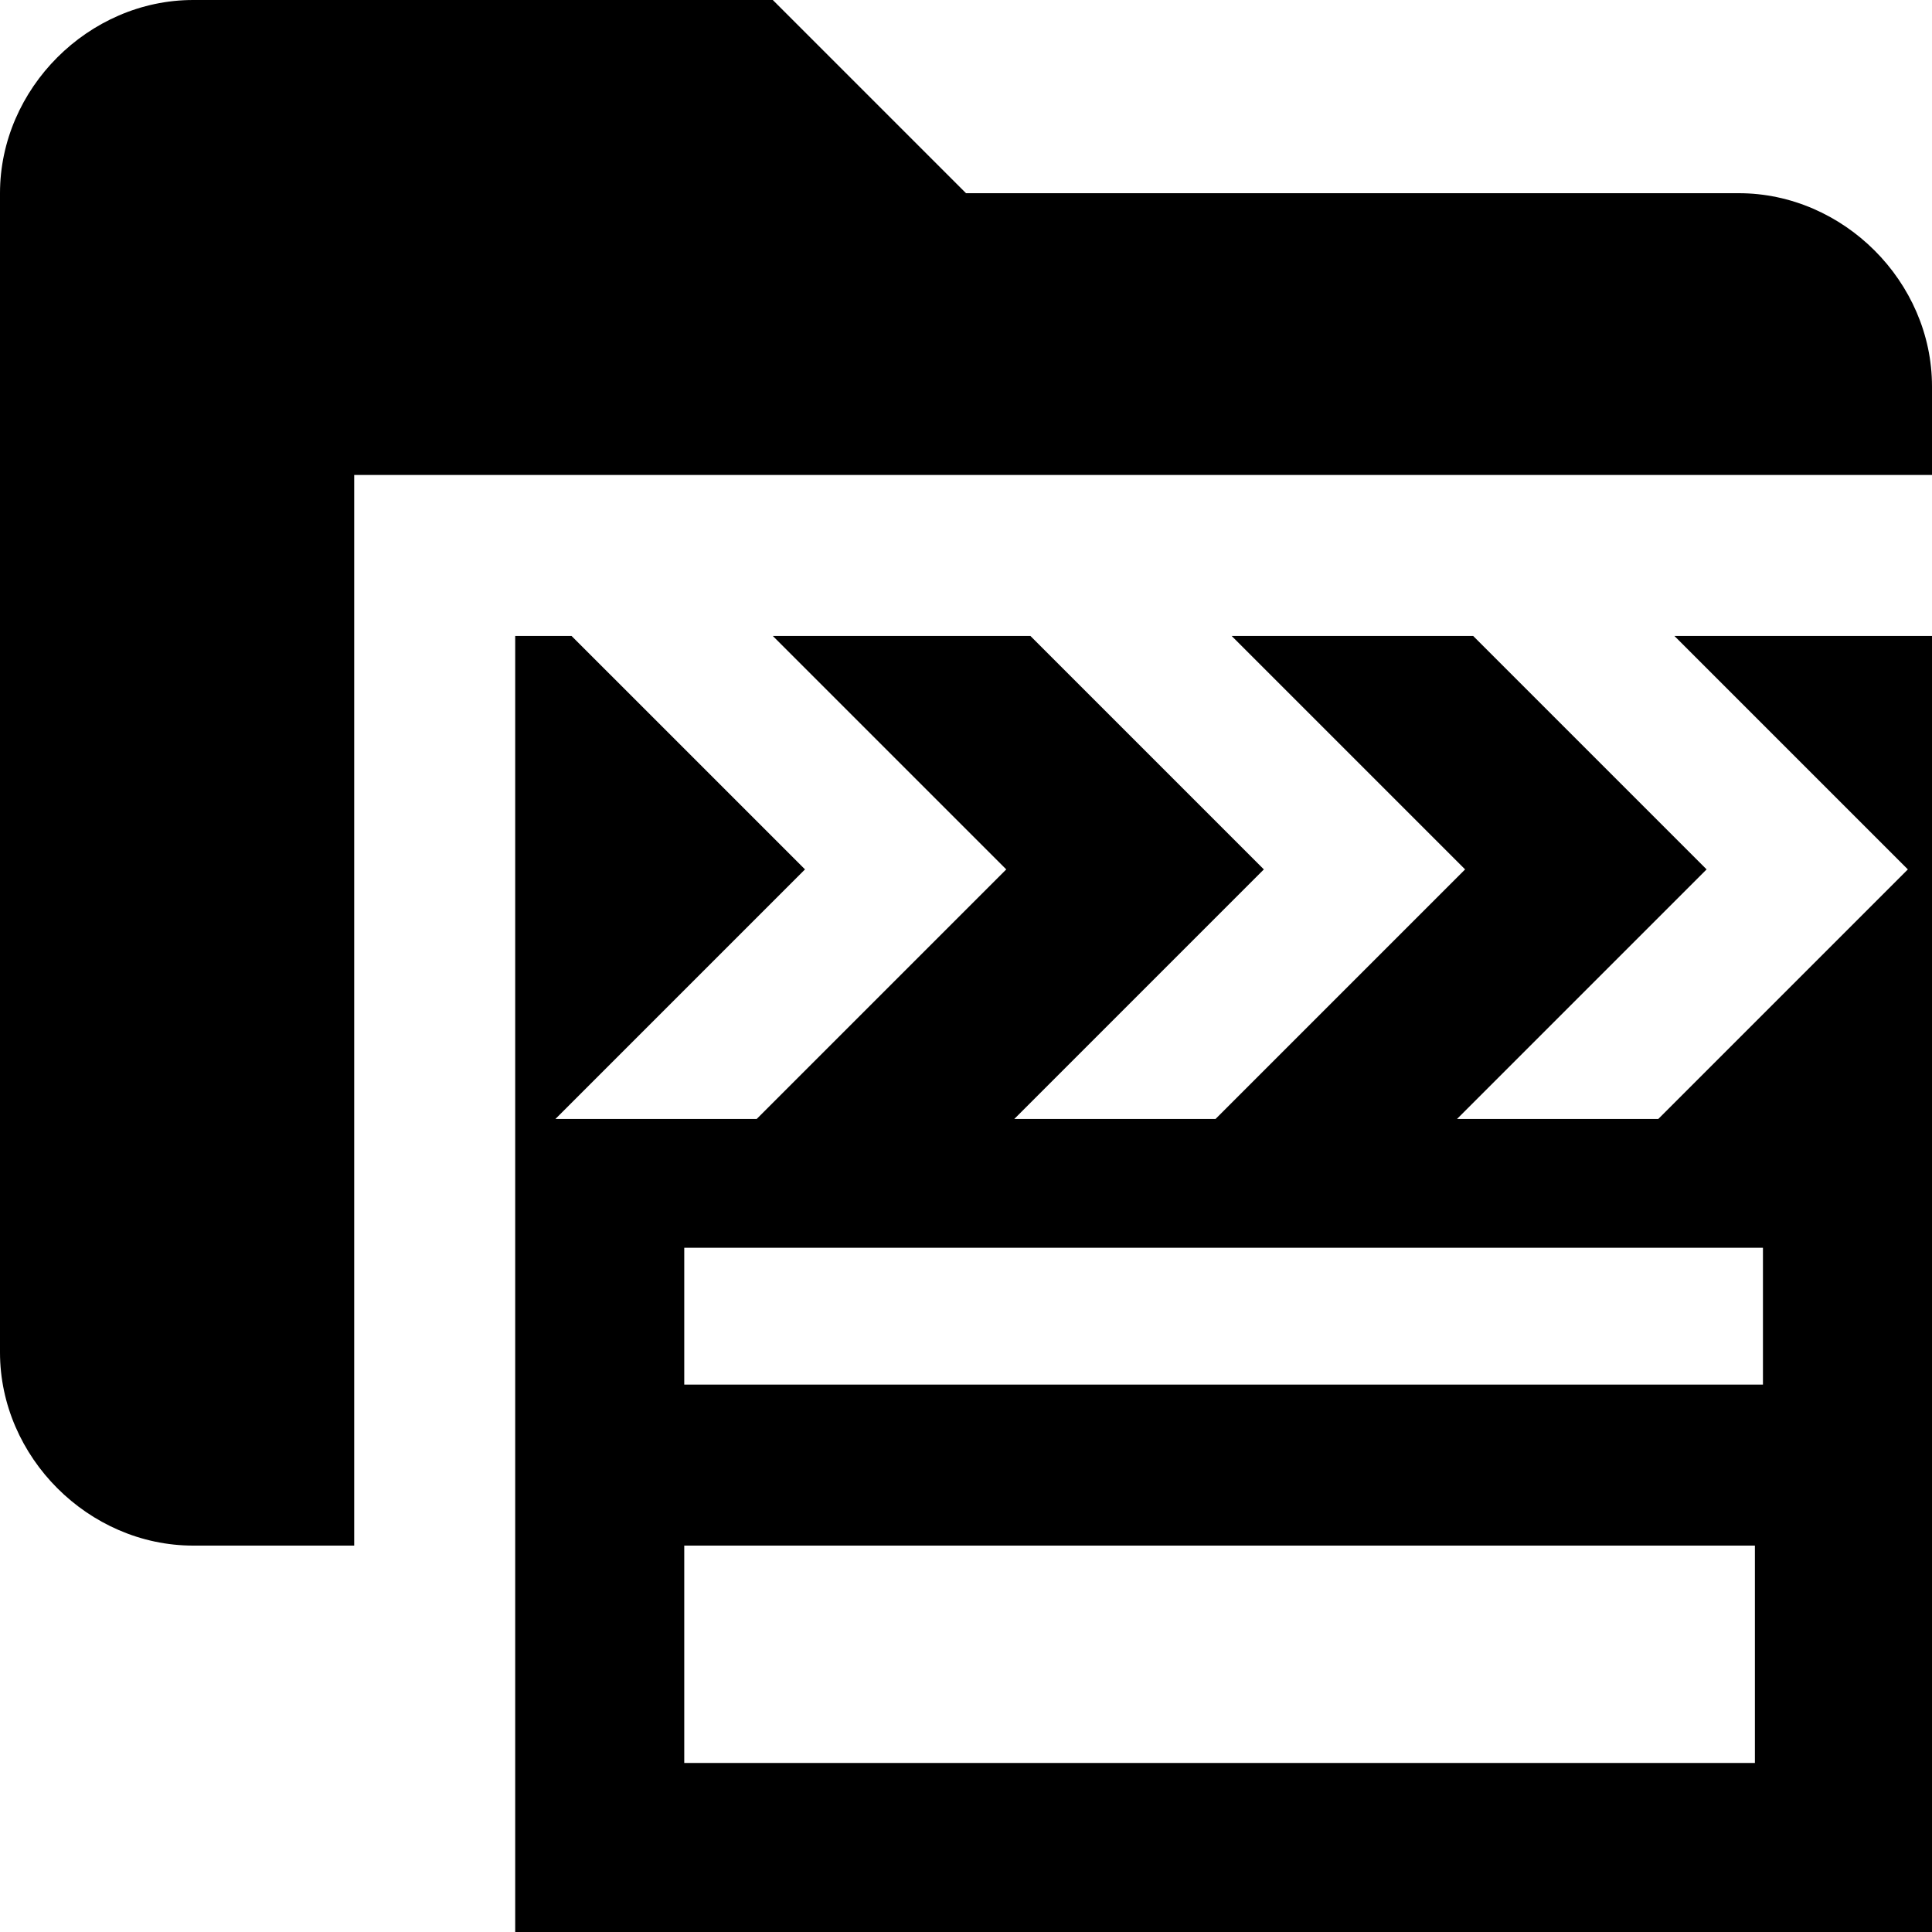 <?xml version="1.0" encoding="utf-8"?>
<!-- Generator: Adobe Illustrator 24.2.1, SVG Export Plug-In . SVG Version: 6.00 Build 0)  -->
<svg version="1.1" id="Layer_1" xmlns="http://www.w3.org/2000/svg" xmlns:xlink="http://www.w3.org/1999/xlink" x="0px" y="0px"
	 viewBox="0 0 24 24" style="enable-background:new 0 0 24 24;" xml:space="preserve">
<style type="text/css">
	.st0{display:none;}
</style>
<path d="M24,4.8v1.1H4.4v13.3h-2c-1.3,0-2.4-1.1-2.4-2.4V2.4C0,1.1,1.1,0,2.4,0h7.2L12,2.4h9.6C22.9,2.4,24,3.5,24,4.8z"/>
<path d="M20.8,7.9l2.9,2.9l-3.1,3.1h-2.5l3.1-3.1l-2.9-2.9h-3l2.9,2.9l-3.1,3.1h-2.5l3.1-3.1l-2.9-2.9H9.6l2.9,2.9l-3.1,3.1H6.9
	l3.1-3.1L7.1,7.9H6.4V24H24V7.9H20.8z M21.8,21.9H8.5v-2.7h13.3V21.9z M21.9,17.2H8.5v-1.7h13.4V17.2z"/>
<path class="st0" d="M19.2,11.3l-5.8,5.8L10.3,14l-1.2,1.2l4.4,4.4l7-7L19.2,11.3z M15.2,6.4c-4.8,0-8.8,3.9-8.8,8.8
	s3.9,8.8,8.8,8.8s8.8-3.9,8.8-8.8S20.1,6.4,15.2,6.4z M15.2,22.2c-3.9,0-7-3.1-7-7s3.1-7,7-7s7,3.1,7,7S19.1,22.2,15.2,22.2z"/>
</svg>
